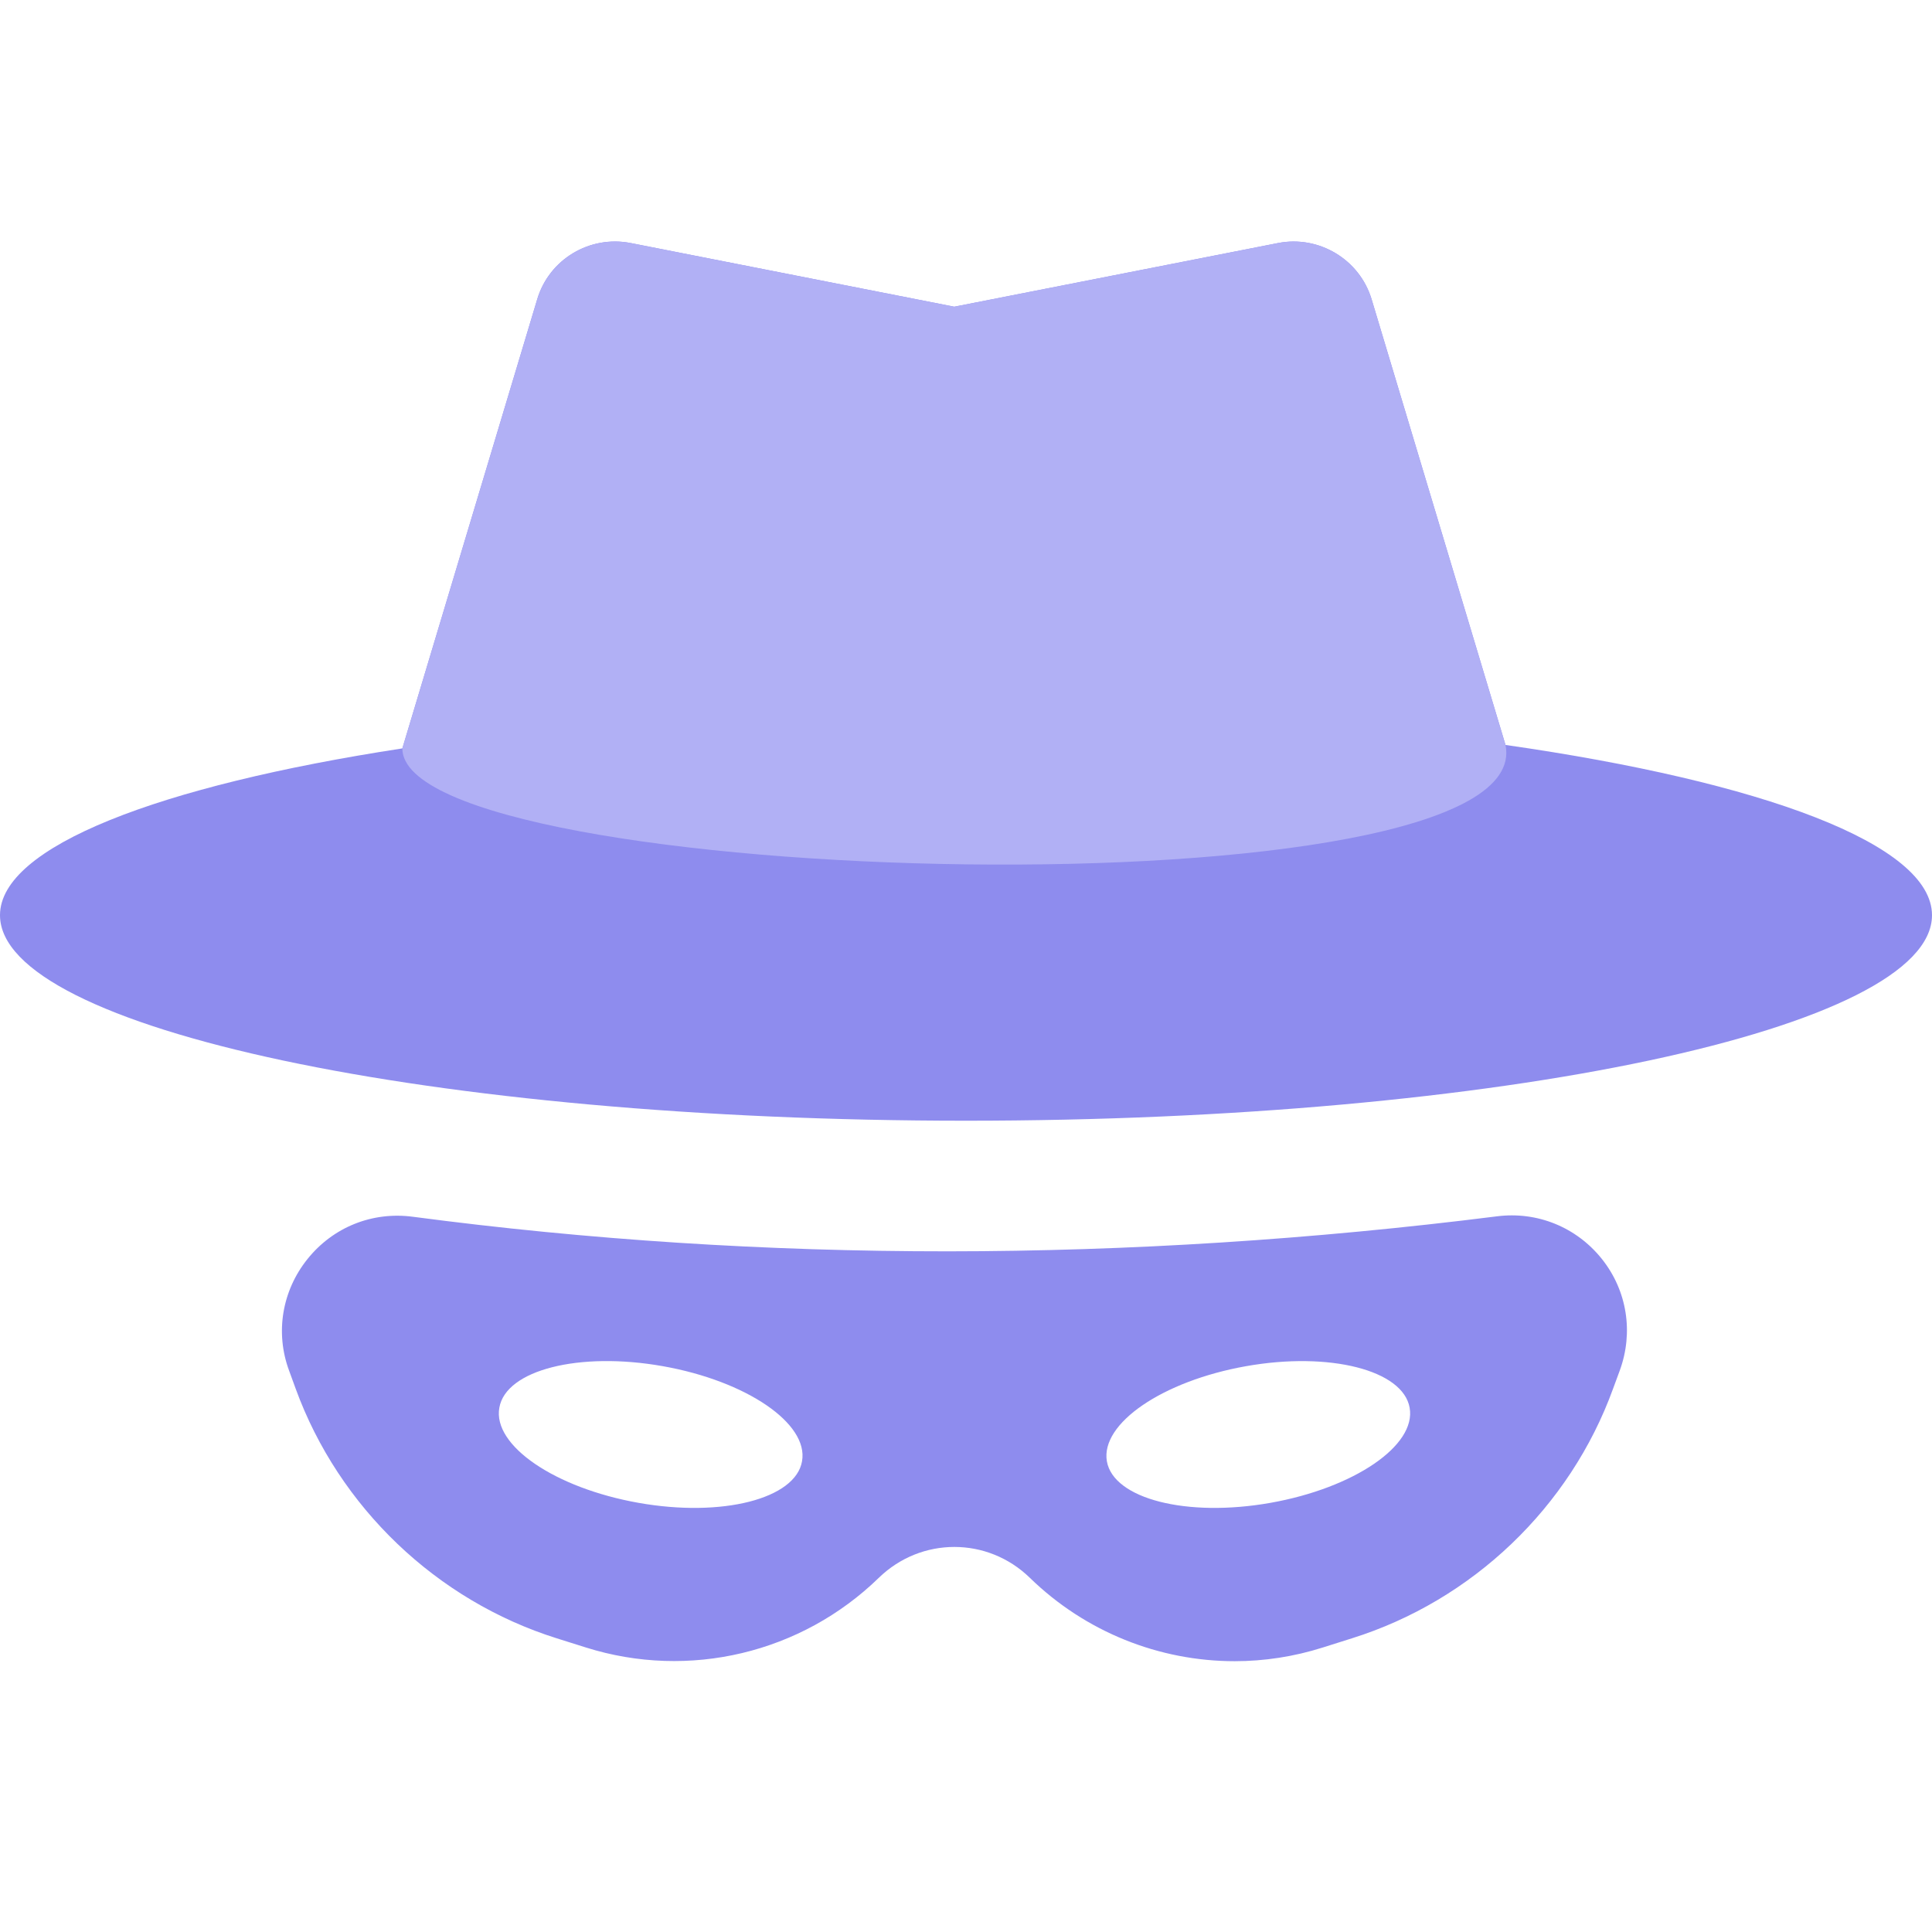 <svg width="24" height="24" viewBox="0 0 24 24" fill="none" xmlns="http://www.w3.org/2000/svg">
<g clip-path="url(#clip0_2040_10)">
<path d="M18.702 9.254L17.039 3.719C16.89 3.223 16.385 2.92 15.877 3.019L11.854 3.81L7.834 3.019C7.326 2.92 6.821 3.22 6.673 3.719L4.998 9.297C1.972 9.761 0 10.517 0 11.369C0 12.778 5.374 13.922 12 13.922C18.629 13.922 24 12.778 24 11.369C24 10.488 21.899 9.712 18.702 9.254Z" fill="#8E8CEE"/>
<path d="M18.702 9.254L17.039 3.719C16.89 3.223 16.385 2.92 15.878 3.019L11.854 3.81L7.834 3.019C7.326 2.92 6.822 3.22 6.673 3.719L4.998 9.297C4.998 11.032 19.143 11.418 18.702 9.254Z" fill="#B1B0F5"/>
<path d="M19.898 15.638C19.583 15.244 19.095 15.045 18.593 15.11C14.01 15.687 9.482 15.69 5.129 15.115C4.624 15.048 4.137 15.244 3.819 15.641C3.504 16.034 3.416 16.554 3.591 17.026L3.673 17.251C4.21 18.724 5.424 19.883 6.917 20.352L7.279 20.466C8.56 20.869 9.955 20.536 10.917 19.6C11.443 19.089 12.268 19.089 12.793 19.6C13.485 20.274 14.401 20.636 15.338 20.636C15.702 20.636 16.073 20.58 16.432 20.466L16.793 20.352C18.29 19.883 19.504 18.724 20.038 17.251L20.122 17.023C20.294 16.551 20.213 16.032 19.898 15.638ZM7.933 18.669C6.894 18.485 6.118 17.957 6.203 17.487C6.284 17.018 7.195 16.787 8.233 16.971C9.272 17.155 10.048 17.683 9.963 18.153C9.882 18.619 8.971 18.853 7.933 18.669ZM15.781 18.669C14.742 18.853 13.832 18.619 13.75 18.153C13.669 17.683 14.442 17.155 15.48 16.971C16.519 16.787 17.429 17.021 17.511 17.487C17.596 17.957 16.82 18.485 15.781 18.669Z" fill="#8E8CEE"/>
</g>
<defs>
<clipPath id="clip0_2040_10">
<rect width="24" height="18" fill="white" transform="translate(0 3)"/>
</clipPath>
</defs>
</svg>
